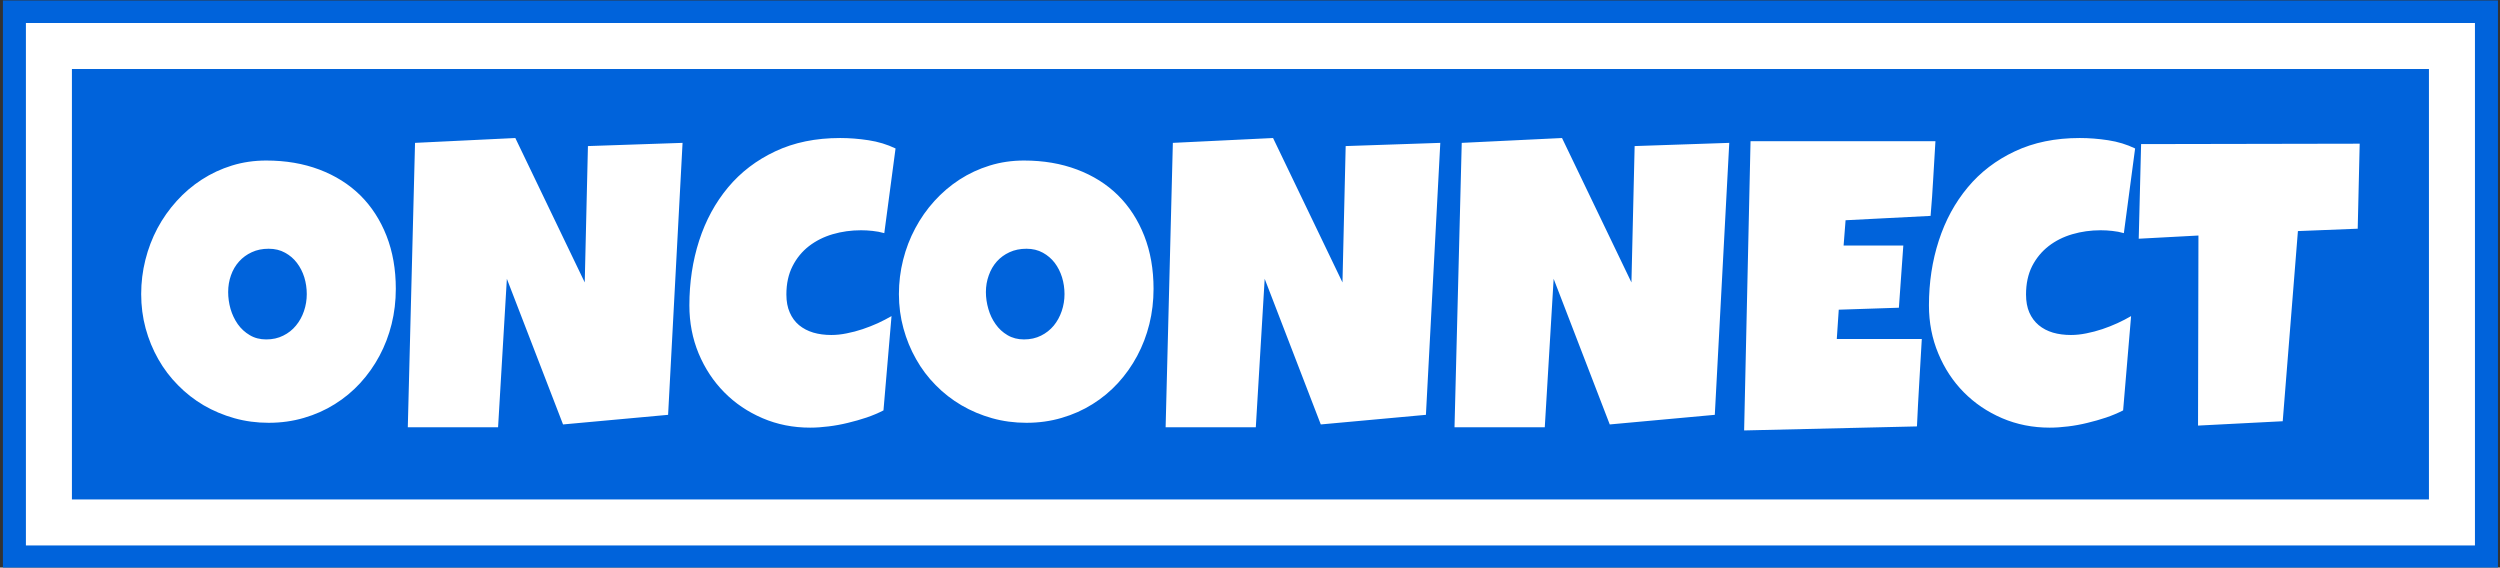 <svg xmlns="http://www.w3.org/2000/svg" version="1.1" xmlnsXlink="http://www.w3.org/1999/xlink"
    xmlnsSvgjs="http://svgjs.dev/svgjs" width="1000" height="227" viewBox="0 0 1000 227">
    <rect x="0" y="0" width="1000" height="227" fill="#333333" stroke="none"/>
    <g transform="matrix(1,0,0,1,0.17,0.192)">
        <svg viewBox="0 0 356 81" data-background-color="#ffffff"
            preserveAspectRatio="xMidYMid meet" height="227" width="1000"
            xmlns="http://www.w3.org/2000/svg" xmlnsXlink="http://www.w3.org/1999/xlink">
            <g id="tight-bounds"
                transform="matrix(1,0,0,1,-0.06,-0.069)">
                <svg viewBox="0 0 356.121 81.137" height="81.137"
                    width="356.121">
                    <g>
                        <svg viewBox="0 0 356.121 81.137" height="81.137"
                            width="356.121">
                            <g>
                                <svg viewBox="0 0 356.121 81.137"
                                    height="81.137" width="356.121">
                                    <g>
                                        <path d="M0 81.137v-81.137h356.121v81.137z" fill="#0063db"
                                            stroke="transparent" stroke-width="0" rx="0%"
                                            data-fill-palette-color="tertiary"></path>
                                        <path d="M3.283 77.853v-74.57h349.554v74.57z" fill="#ffffff"
                                            stroke="transparent" stroke-width="0" rx="0%"
                                            data-fill-palette-color="quaternary"></path>
                                        <path d="M9.85 71.287v-61.437h336.421v61.437z"
                                            fill="#0063db" stroke="transparent" stroke-width="0"
                                            data-fill-palette-color="tertiary"></path>
                                    </g>
                                    <g transform="matrix(1,0,0,1,19.7,19.7)"
                                        id="textblocktransform">
                                        <svg viewBox="0 0 316.721 41.737"
                                            height="41.737" width="316.721"
                                            id="textblock">
                                            <g>
                                                <svg viewBox="0 0 316.721 41.737"
                                                    height="41.737" width="316.721">
                                                    <g transform="matrix(1,0,0,1,0,0)">
                                                        <svg width="316.721"
                                                            viewBox="0.42 -35.6 270.09 35.6"
                                                            height="41.737"
                                                            data-palette-color="#ffffff">
                                                            <path
                                                                d="M31.42-17.24L31.42-17.24Q31.42-15.01 30.91-12.95 30.4-10.89 29.43-9.08 28.47-7.28 27.09-5.77 25.71-4.27 23.99-3.2 22.27-2.12 20.24-1.53 18.21-0.93 15.94-0.93L15.94-0.93Q13.75-0.93 11.76-1.49 9.77-2.05 8.03-3.06 6.3-4.08 4.9-5.51 3.49-6.93 2.5-8.68 1.51-10.42 0.96-12.43 0.42-14.43 0.42-16.6L0.42-16.6Q0.42-18.73 0.93-20.76 1.44-22.8 2.4-24.61 3.37-26.42 4.74-27.93 6.1-29.44 7.8-30.54 9.5-31.64 11.47-32.25 13.45-32.86 15.65-32.86L15.65-32.86Q19.19-32.86 22.11-31.76 25.02-30.66 27.09-28.63 29.15-26.59 30.29-23.69 31.42-20.8 31.42-17.24ZM20.58-16.6L20.58-16.6Q20.58-17.65 20.28-18.64 19.97-19.63 19.38-20.4 18.8-21.17 17.93-21.64 17.07-22.12 15.94-22.12L15.94-22.12Q14.79-22.12 13.89-21.7 12.99-21.29 12.34-20.57 11.69-19.85 11.35-18.88 11.01-17.92 11.01-16.85L11.01-16.85Q11.01-15.82 11.3-14.79 11.6-13.77 12.18-12.94 12.77-12.11 13.64-11.6 14.5-11.08 15.65-11.08L15.65-11.08Q16.8-11.08 17.71-11.54 18.63-11.99 19.26-12.76 19.9-13.53 20.24-14.53 20.58-15.53 20.58-16.6ZM54.81-34.62L66.33-35.01 64.57-1.9 51.78-0.73 44.94-18.46 43.87-0.39 32.88-0.39 33.76-35.01 45.97-35.6 54.42-18.02 54.81-34.62ZM92.26-34.33L92.26-34.33 90.89-24.02Q90.18-24.22 89.47-24.29 88.76-24.37 88.06-24.37L88.06-24.37Q86.25-24.37 84.61-23.89 82.98-23.41 81.72-22.44 80.46-21.46 79.72-20 78.97-18.53 78.97-16.55L78.97-16.55Q78.97-15.28 79.38-14.36 79.78-13.43 80.51-12.82 81.25-12.21 82.25-11.91 83.25-11.62 84.44-11.62L84.44-11.62Q85.35-11.62 86.32-11.82 87.3-12.01 88.25-12.33 89.2-12.65 90.11-13.06 91.01-13.48 91.77-13.92L91.77-13.92 90.79-2.44Q89.84-1.95 88.73-1.57 87.62-1.2 86.45-0.92 85.27-0.63 84.1-0.49 82.93-0.34 81.86-0.34L81.86-0.34Q78.75-0.34 76.07-1.49 73.38-2.64 71.41-4.64 69.43-6.64 68.29-9.36 67.16-12.08 67.16-15.23L67.16-15.23Q67.16-19.41 68.35-23.11 69.55-26.81 71.87-29.59 74.19-32.37 77.62-33.98 81.05-35.6 85.52-35.6L85.52-35.6Q87.2-35.6 88.97-35.33 90.74-35.06 92.26-34.33ZM123.67-17.24L123.67-17.24Q123.67-15.01 123.16-12.95 122.65-10.89 121.68-9.08 120.72-7.28 119.34-5.77 117.96-4.27 116.24-3.2 114.52-2.12 112.49-1.53 110.47-0.93 108.2-0.93L108.2-0.93Q106-0.93 104.01-1.49 102.02-2.05 100.29-3.06 98.55-4.08 97.15-5.51 95.74-6.93 94.76-8.68 93.77-10.42 93.22-12.43 92.67-14.43 92.67-16.6L92.67-16.6Q92.67-18.73 93.18-20.76 93.69-22.8 94.66-24.61 95.62-26.42 96.99-27.93 98.36-29.44 100.05-30.54 101.75-31.64 103.73-32.25 105.71-32.86 107.9-32.86L107.9-32.86Q111.44-32.86 114.36-31.76 117.28-30.66 119.34-28.63 121.4-26.59 122.54-23.69 123.67-20.8 123.67-17.24ZM112.83-16.6L112.83-16.6Q112.83-17.65 112.53-18.64 112.22-19.63 111.64-20.4 111.05-21.17 110.19-21.64 109.32-22.12 108.2-22.12L108.2-22.12Q107.05-22.12 106.14-21.7 105.24-21.29 104.59-20.57 103.95-19.85 103.61-18.88 103.26-17.92 103.26-16.85L103.26-16.85Q103.26-15.82 103.56-14.79 103.85-13.77 104.44-12.94 105.02-12.11 105.89-11.6 106.76-11.08 107.9-11.08L107.9-11.08Q109.05-11.08 109.97-11.54 110.88-11.99 111.52-12.76 112.15-13.53 112.49-14.53 112.83-15.53 112.83-16.6ZM147.06-34.62L158.58-35.01 156.83-1.9 144.03-0.73 137.2-18.46 136.12-0.39 125.14-0.39 126.02-35.01 138.22-35.6 146.67-18.02 147.06-34.62ZM182.24-34.62L193.76-35.01 192-1.9 179.21-0.73 172.38-18.46 171.3-0.39 160.31-0.39 161.19-35.01 173.4-35.6 181.85-18.02 182.24-34.62ZM196.35-35.21L218.86-35.21Q218.71-32.91 218.59-30.66 218.47-28.42 218.27-26.12L218.27-26.12 207.92-25.59 207.68-22.51 214.95-22.51 214.41-14.94 207.09-14.7 206.85-11.13 212.9-11.13 217.2-11.13Q217.05-8.45 216.89-5.8 216.73-3.15 216.61-0.49L216.61-0.49 195.57 0 196.35-35.21ZM243.17-34.33L243.17-34.33 241.8-24.02Q241.1-24.22 240.39-24.29 239.68-24.37 238.97-24.37L238.97-24.37Q237.17-24.37 235.53-23.89 233.89-23.41 232.64-22.44 231.38-21.46 230.63-20 229.89-18.53 229.89-16.55L229.89-16.55Q229.89-15.28 230.29-14.36 230.7-13.43 231.43-12.82 232.16-12.21 233.16-11.91 234.16-11.62 235.36-11.62L235.36-11.62Q236.26-11.62 237.24-11.82 238.21-12.01 239.17-12.33 240.12-12.65 241.02-13.06 241.93-13.48 242.68-13.92L242.68-13.92 241.71-2.44Q240.75-1.95 239.64-1.57 238.53-1.2 237.36-0.92 236.19-0.63 235.02-0.49 233.84-0.34 232.77-0.34L232.77-0.34Q229.67-0.34 226.98-1.49 224.3-2.64 222.32-4.64 220.34-6.64 219.21-9.36 218.07-12.08 218.07-15.23L218.07-15.23Q218.07-19.41 219.27-23.11 220.47-26.81 222.79-29.59 225.1-32.37 228.53-33.98 231.96-35.6 236.43-35.6L236.43-35.6Q238.12-35.6 239.89-35.33 241.66-35.06 243.17-34.33ZM243.9-34.86L270.51-34.91 270.27-24.56 262.99-24.27 261.14-1.12 250.83-0.59 250.88-23.73 243.61-23.34 243.9-34.86Z"
                                                                opacity="1"
                                                                transform="matrix(1,0,0,1,0,0)"
                                                                fill="#ffffff"
                                                                class="wordmark-text-0"
                                                                data-fill-palette-color="quaternary"
                                                                id="text-0"></path>
                                                        </svg>
                                                    </g>
                                                </svg>
                                            </g>
                                        </svg>
                                    </g>
                                </svg>
                            </g>
                            <g></g>
                        </svg>
                    </g>
                    <defs></defs>
                </svg>
                <rect width="356.121" height="81.137" fill="none" stroke="none"
                    visibility="hidden"></rect>
            </g>
        </svg>
    </g>
</svg>